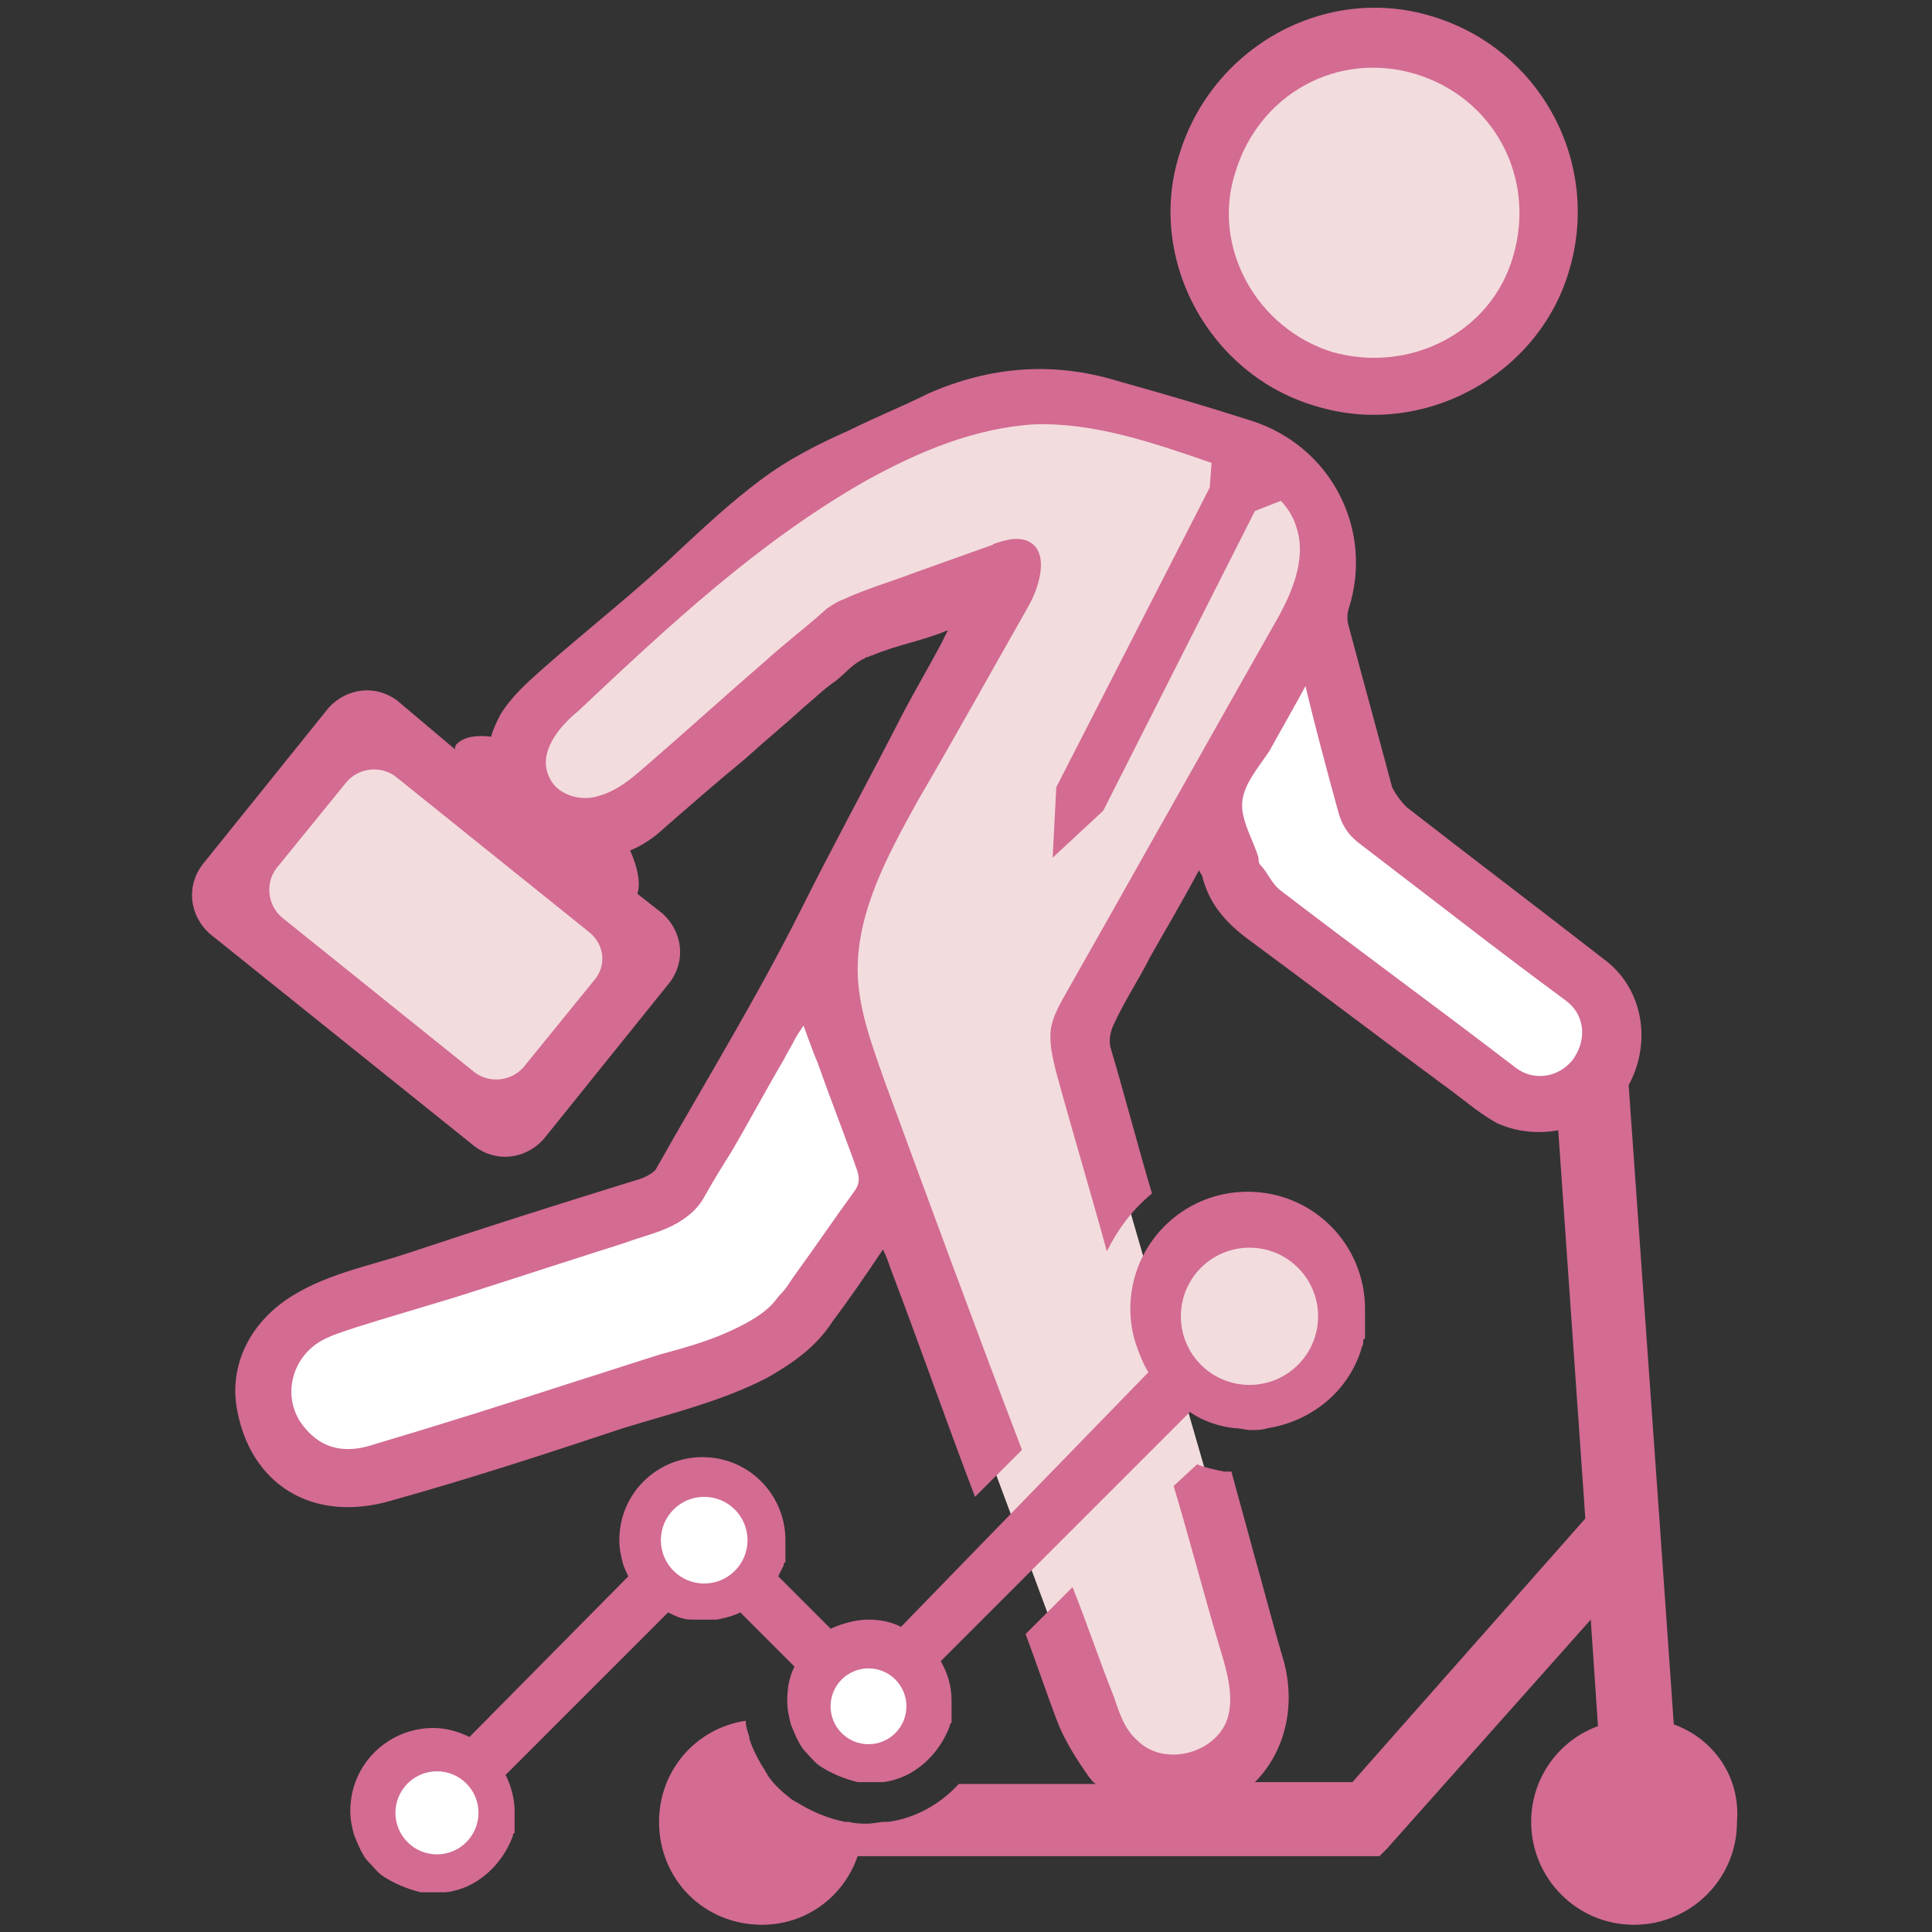<?xml version="1.0" encoding="utf-8"?>
<!-- Generator: Adobe Illustrator 22.1.0, SVG Export Plug-In . SVG Version: 6.00 Build 0)  -->
<svg version="1.1" id="Layer_1" xmlns="http://www.w3.org/2000/svg" xmlns:xlink="http://www.w3.org/1999/xlink" x="0px" y="0px"
	 viewBox="0 0 107 107" style="enable-background:new 0 0 107 107;" xml:space="preserve">
<rect x="0" y="0" width="107" height="107" fill="#333333" stroke="none"/>
<style type="text/css">
	.st0{fill:#F3DCDD;}
	.st1{fill:#FFFFFF;}
	.st2{fill:#D36B92;}
	.st3{fill:none;}
</style>
<g>
	<path class="st0" d="M60.4,59.5c-1.1-1.1-1.3-1.8-1.2-2.4c0.1-0.6,0.4-1.2,0.8-1.8l11.3-20.1c1-1.8,2.1-4,1.3-6
		c-0.8-2.5-3.7-3.5-5.3-4c-2.8-1-6.1-2.1-9.4-2.1c-0.2,0-0.3,0-0.5,0c-3,0.1-6,1.1-9.6,3.1c-6,3.4-11.1,8.2-16.1,12.8
		c-1.8,1.6-2.3,3.2-1.7,4.5c0.4,1,1.5,1.6,2.7,1.6c0.3,0,0.6,0,0.9-0.1c1.2-0.3,2.2-1.2,3-1.9l6.6-5.8c0.8-0.7,1.5-1.3,2.3-2l1.1-1
		c0.2-0.1,0.4-0.2,0.7-0.4c0.9-0.4,1.9-0.8,2.9-1.1l1.1-0.4l4.3-1.6c0.3-0.1,0.7-0.2,1-0.2c0.1,0,0.2,0,0.3,0.1s0.2,0.2,0.2,0.3
		c0.1,0.5-0.1,1.3-0.5,2.1l-6.1,10.8c-1.5,2.7-3.5,6-3.4,9.7c0,2.3,0.8,4.5,0.2,6.9l12.6,33.9c1.7,0.4,2.1,1.5,2.9,2.2
		c0.6,0.6,1.5,1,2.5,1l0,0c1.6,0,3-0.9,3.6-2.2c0.6-1.4,0.3-2.9,0.7-4.1L60.4,59.5z"/>
	<path class="st1" d="M88.5,56.8c-0.1-0.8-0.5-1.5-1.2-2l-0.9-0.7c-3.4-2.6-6.9-5.3-10.3-7.9c-0.6-0.4-0.9-0.9-1-1.5
		c-0.4-1.5-0.8-3.1-1.3-4.7l-1.1-3.9c0,0-2.5,4.4-2.9,5.2c-0.1,0.3-0.3,0.5-0.5,0.8c-0.5,0.7-1,1.5-1.1,2.3
		c-0.1,0.9,0.2,1.7,0.6,2.5c0.1,0.3,0.2,0.6,0.3,0.9c0,0.1,0.1,0.3,0.2,0.5c0.1,0.1,0.2,0.3,0.3,0.4c0.3,0.4,0.5,0.9,1,1.2
		c3.3,2.5,6.7,5.1,10.1,7.6l2.9,2.2c0.6,0.4,1.2,0.6,1.9,0.6c0.9,0,1.8-0.4,2.4-1.2C88.3,58.4,88.6,57.6,88.5,56.8z"/>
	<path class="st1" d="M46.7,59.6L45,54.9l-1.3,2.2l-4.1,7.1c-0.3,0.5-0.6,1.1-0.9,1.6c-0.3,0.5-0.6,0.9-1.3,1.2l-0.2,0.1
		c-0.6,0.3-1.2,0.5-1.8,0.7l-8.9,2.8c-0.6,0.2-1.4,0.4-2.3,0.7c-2.4,0.7-5.2,1.6-6,1.9c-1.2,0.5-2,1.5-2.3,2.8
		c-0.3,1.2,0,2.4,0.8,3.4c0.8,0.9,1.8,1.4,3,1.4c0.5,0,1-0.1,1.6-0.3L38,75.2c1.2-0.4,2.4-0.7,3.6-1.3c0.7-0.4,1.4-0.8,1.9-1.3
		c0.3-0.2,0.5-0.5,0.7-0.7c0.3-0.3,0.5-0.6,0.7-1l0.7-0.9c0.9-1.2,1.7-2.4,2.6-3.6c0.4-0.6,0.5-1.1,0.2-1.8
		C47.8,62.8,47.3,61.2,46.7,59.6z"/>
	<path class="st0" d="M73.8,20.2c0.8,0.2,1.7,0.4,2.5,0.4l0,0c3.8,0,7.2-2.5,8.3-6.1c1.4-4.8-1.1-9.6-5.8-11
		c-0.8-0.3-1.7-0.4-2.6-0.4c-3.9,0-7.2,2.6-8.4,6.4C66.5,14,69.2,18.9,73.8,20.2z"/>
	<polygon class="st0" points="36,52.2 20.5,40.1 13,49.8 28.7,62.2 	"/>
</g>
<path class="st2" d="M72.9,22.5c5.9,1.8,12.3-1.7,14-7.5c1.8-6-1.6-12.3-7.6-14.1c-5.9-1.8-12.2,1.7-14,7.7
	C63.5,14.4,67,20.8,72.9,22.5z M68.4,9.6c1.3-4.4,5.7-6.8,10-5.5s6.7,5.7,5.4,10.1c-1.2,4.2-5.7,6.5-10,5.3
	C69.6,18.2,67.1,13.7,68.4,9.6z"/>
<polygon class="st2" points="67.2,24.3 67,27 58.5,43.6 58.3,47.5 61.1,44.9 69.5,28.3 71.8,27.4 "/>
<g>
	<path class="st0" d="M69.3,77.9c2.6,0,4.7-2.1,4.7-4.7s-2.1-4.7-4.7-4.7c-2.6,0-4.7,2.1-4.7,4.7S66.7,77.9,69.3,77.9z"/>
	<path class="st2" d="M19.6,101.6c0.2,0.5,0.4,1,0.7,1.4l0,0c0.3,0.3,0.6,0.7,0.9,0.9l0,0c0.6,0.4,1.3,0.7,2.1,0.9v0
		c0.2,0,0.4,0,0.7,0s0.4,0,0.7,0v0c1.7-0.2,3.1-1.5,3.7-3.1c0,0,0,0,0,0c0-0.1,0-0.1,0.1-0.2c0,0,0,0,0,0c0-0.1,0-0.1,0-0.2
		c0,0,0,0,0-0.1c0,0,0-0.1,0-0.1c0,0,0-0.1,0-0.1c0,0,0-0.1,0-0.1c0,0,0-0.1,0-0.1c0,0,0-0.1,0-0.1c0,0,0-0.1,0-0.1c0,0,0-0.1,0-0.1
		c0-0.1,0-0.1,0-0.2c0-0.7-0.2-1.4-0.5-2l9-9c0.4,0.2,0.8,0.4,1.3,0.4v0c0.2,0,0.4,0,0.7,0c0.2,0,0.4,0,0.7,0v0
		c0.5-0.1,0.9-0.2,1.3-0.4l3,3c-0.3,0.6-0.4,1.2-0.4,1.9c0,0.5,0.1,0.9,0.2,1.3h0c0.2,0.5,0.4,1,0.7,1.4l0,0
		c0.3,0.3,0.6,0.7,0.9,0.9l0,0c0.6,0.4,1.3,0.7,2.1,0.9v0c0.2,0,0.4,0,0.7,0c0.2,0,0.4,0,0.7,0v0c1.7-0.2,3.1-1.5,3.7-3.1
		c0,0,0,0,0,0c0-0.1,0-0.1,0.1-0.2c0,0,0,0,0,0c0-0.1,0-0.1,0-0.2c0,0,0,0,0-0.1c0,0,0-0.1,0-0.1c0,0,0-0.1,0-0.1c0,0,0-0.1,0-0.1
		c0,0,0-0.1,0-0.1c0,0,0-0.1,0-0.1c0,0,0-0.1,0-0.1c0,0,0-0.1,0-0.1c0-0.1,0-0.1,0-0.2c0-0.8-0.2-1.5-0.6-2.2l13.8-13.8
		c0.7,0.5,1.6,0.8,2.5,0.9v0c0.3,0,0.6,0.1,0.9,0.1c0.3,0,0.6,0,0.9-0.1v0c2.5-0.4,4.5-2.1,5.2-4.4c0,0,0,0,0,0
		c0-0.1,0.1-0.2,0.1-0.3c0,0,0,0,0-0.1c0-0.1,0-0.1,0.1-0.2c0,0,0-0.1,0-0.1c0-0.1,0-0.1,0-0.2c0,0,0-0.1,0-0.1c0-0.1,0-0.1,0-0.2
		c0-0.1,0-0.1,0-0.2c0-0.1,0-0.1,0-0.2c0-0.1,0-0.1,0-0.2c0,0,0-0.1,0-0.1c0-0.1,0-0.2,0-0.3c0-3.6-2.9-6.5-6.5-6.5
		s-6.5,2.9-6.5,6.5c0,0.6,0.1,1.3,0.3,1.9h0c0.2,0.6,0.4,1.1,0.7,1.6L49.9,90.1c-0.6-0.3-1.2-0.4-1.8-0.4c-0.7,0-1.4,0.2-2.1,0.5
		l-2.9-2.9c0.1-0.2,0.2-0.4,0.3-0.6c0,0,0,0,0,0c0-0.1,0-0.1,0.1-0.2c0,0,0,0,0,0c0-0.1,0-0.1,0-0.2c0,0,0,0,0-0.1c0,0,0-0.1,0-0.1
		c0,0,0-0.1,0-0.1c0,0,0-0.1,0-0.1c0,0,0-0.1,0-0.1c0,0,0-0.1,0-0.1c0,0,0-0.1,0-0.1c0,0,0-0.1,0-0.1c0-0.1,0-0.1,0-0.2
		c0-2.5-2-4.6-4.6-4.6c-2.5,0-4.6,2-4.6,4.6c0,0.5,0.1,0.9,0.2,1.3h0c0.1,0.3,0.2,0.5,0.3,0.7L26,96.2c-0.6-0.3-1.3-0.5-2-0.5
		c-2.5,0-4.6,2-4.6,4.6C19.4,100.8,19.5,101.2,19.6,101.6L19.6,101.6z M69.2,69.1c2.1,0,3.8,1.7,3.8,3.8c0,2.1-1.7,3.8-3.8,3.8
		c-2.1,0-3.8-1.7-3.8-3.8C65.4,70.8,67.1,69.1,69.2,69.1z M48,92.8c0.8,0,1.5,0.7,1.5,1.5c0,0.8-0.7,1.5-1.5,1.5
		c-0.8,0-1.5-0.7-1.5-1.5C46.5,93.5,47.2,92.8,48,92.8z M39,83.8c0.8,0,1.5,0.7,1.5,1.5c0,0.8-0.7,1.5-1.5,1.5
		c-0.8,0-1.5-0.7-1.5-1.5C37.5,84.5,38.2,83.8,39,83.8z M24,98.8c0.8,0,1.5,0.7,1.5,1.5c0,0.8-0.7,1.5-1.5,1.5
		c-0.8,0-1.5-0.7-1.5-1.5C22.5,99.5,23.2,98.8,24,98.8z"/>
	<g>
		<circle class="st1" cx="24.2" cy="100.4" r="2.3"/>
		<circle class="st1" cx="39" cy="85.3" r="2.4"/>
		<circle class="st1" cx="48.1" cy="94.5" r="2.1"/>
	</g>
</g>
<g>
	<path class="st3" d="M54.8,94.3c0,0.1,0,0.2,0,0.3c0,0,0,0.3,0,0.3l0,0.3c0,0,0,0.3-0.1,0.3c0,0-0.1,0.3-0.1,0.3l-0.1,0.2
		c0,0.1-0.1,0.3-0.1,0.3c-0.3,0.9-0.8,1.7-1.4,2.4h7.6c-0.2-0.1-0.3-0.3-0.4-0.4c-0.7-1-1.4-2.1-1.8-3.2c-0.6-1.6-1.2-3.1-1.7-4.7
		l-2.2,2.2C54.7,93.2,54.8,93.8,54.8,94.3z"/>
	<path class="st3" d="M77.9,72.9c0,0.1,0,0.3,0,0.4c0,0,0,0.4,0,0.4s0,0.4-0.1,0.4l-0.1,0.4c0,0-0.1,0.4-0.1,0.4
		c0,0-0.1,0.3-0.1,0.3c0,0.1-0.1,0.3-0.1,0.3c-1,3-3.7,5.3-6.8,5.8c-0.1,0-0.1,0-0.2,0c-0.4,0.1-0.8,0.1-1.2,0.1
		c-0.3,0-0.7,0-1.1-0.1c0.4,1.5,0.8,2.9,1.2,4.4C70,88,70.5,90,71.1,92c0.7,2.6,0,5.1-1.6,6.7h5.4l12.9-14.6l-1.5-21.5
		c-1.1,0.2-2.3,0.1-3.4-0.4c-0.9-0.5-1.6-1.1-2.4-1.7c-3.8-2.8-7.6-5.7-11.4-8.5c-1.2-0.9-2.1-1.9-2.5-3.4c0-0.1-0.1-0.2-0.2-0.4
		c-0.9,1.7-1.8,3.2-2.7,4.8c-0.6,1.2-1.4,2.4-2,3.7c-0.2,0.4-0.3,0.9-0.2,1.3c0.8,2.7,1.5,5.4,2.3,8.1c1.5-1.2,3.4-1.9,5.4-1.9
		C74,64.2,77.9,68.1,77.9,72.9z"/>
	<path class="st3" d="M61.7,94c0.3,0.9,0.6,1.8,1.3,2.4c1.4,1.4,4.1,0.8,4.9-1c0.5-1.2,0.1-2.7-0.3-4c-0.9-3.1-1.7-6.1-2.6-9.1
		l-5.6,5.6C60.2,89.9,60.9,92,61.7,94z"/>
	<path class="st3" d="M60.9,75.5c0,0,0-0.1,0-0.1c-0.2-0.8-0.4-1.6-0.4-2.5c0-1.3,0.3-2.5,0.8-3.6c-0.9-3.3-1.9-6.6-2.8-9.9
		c-0.2-0.8-0.4-1.6-0.3-2.4c0.1-0.7,0.5-1.4,0.9-2.1c3.8-6.7,7.6-13.5,11.4-20.2c1-1.7,1.9-3.7,1.3-5.5c-0.6-2-2.8-2.9-4.8-3.6
		c-3.2-1.1-6.4-2.2-9.7-2.1C54,23.7,50.9,25,48,26.6c-6,3.4-11,8.1-16,12.8c-1.1,0.9-2.2,2.3-1.6,3.6c0.4,1,1.7,1.4,2.7,1.1
		c1.1-0.3,1.9-1,2.7-1.7c2.2-1.9,4.4-3.9,6.6-5.8c1.1-1,2.3-1.9,3.4-2.9c0.3-0.2,0.6-0.4,0.9-0.5c1.3-0.6,2.7-1,4-1.5
		c1.4-0.5,2.8-1,4.2-1.5c0.1,0,0.1-0.1,0.2-0.1c0.6-0.2,1.3-0.4,1.9-0.1c1.1,0.6,0.6,2.4,0,3.5c-2.1,3.7-4.1,7.3-6.2,10.9
		c-1.6,2.9-3.3,6-3.3,9.3c0,2.1,0.8,4.2,1.5,6.2c2.5,6.8,5,13.6,7.6,20.4l4.5-4.5C61,75.7,61,75.6,60.9,75.5z"/>
	<path class="st3" d="M45.3,58.9c-0.3-0.7-0.5-1.3-0.8-2.1c-0.2,0.3-0.4,0.6-0.5,0.8c-0.2,0.4-0.4,0.7-0.6,1.1
		c-1,1.7-1.9,3.4-2.9,5.1c-0.5,0.8-1,1.6-1.5,2.5c-0.4,0.7-0.9,1.1-1.6,1.5c-0.1,0-0.1,0.1-0.2,0.1c-0.8,0.4-1.7,0.6-2.5,0.9
		c-0.9,0.3-1.9,0.6-2.8,0.9c-1.9,0.6-3.7,1.2-5.6,1.8c-2.1,0.7-7.2,2.1-8.2,2.6c-2,0.9-2.6,3.4-1.2,5c1,1.2,2.3,1.4,3.8,0.9
		c3.7-1.1,7.5-2.3,11.2-3.5c1.6-0.5,3.1-1,4.7-1.5c1.5-0.4,2.9-0.8,4.3-1.5c0.6-0.3,1.3-0.7,1.8-1.2c0.2-0.2,0.4-0.5,0.6-0.7
		c0.3-0.3,0.5-0.7,0.8-1.1c1.1-1.5,2.1-3,3.2-4.5c0.3-0.4,0.3-0.7,0.2-1.1C46.8,62.9,46,60.9,45.3,58.9z"/>
	<path class="st3" d="M19.2,43.3l-3.9,4.8c-0.6,0.8-0.5,2,0.3,2.7l10.7,8.6c0.8,0.6,2,0.5,2.7-0.3l3.9-4.8c0.7-0.8,0.6-2-0.3-2.7
		L21.9,43C21.1,42.4,19.9,42.5,19.2,43.3z"/>
	<path class="st3" d="M86.7,55.4c-3.8-2.8-7.5-5.7-11.3-8.6c-0.7-0.5-1.1-1.1-1.3-1.9c-0.6-2.2-1.2-4.4-1.8-6.9
		c-0.7,1.3-1.4,2.5-2,3.6c-0.6,0.9-1.4,1.8-1.5,2.8c-0.1,1,0.6,2.1,0.9,3.1c0,0.1,0,0.3,0.1,0.4c0.4,0.4,0.6,1,1.1,1.4
		c4.3,3.3,8.7,6.5,13,9.8c1,0.8,2.4,0.6,3.2-0.4C87.9,57.6,87.8,56.2,86.7,55.4z"/>
	<path class="st2" d="M92.7,95.5l-0.7-10l-1.8-25.4c1.3-2.4,0.8-5.4-1.4-7c-3.6-2.8-7.3-5.6-10.9-8.4c-0.3-0.3-0.6-0.7-0.8-1.1
		c-0.8-3-1.6-5.9-2.4-8.9c-0.1-0.3-0.1-0.7,0-1c1.4-4.4-1-9-5.4-10.4c-2.5-0.8-4.9-1.5-7.4-2.2c-3.6-1.1-7.1-0.8-10.5,0.7
		c-1.4,0.7-2.9,1.3-4.3,2c-1.8,0.8-3.4,1.6-5,2.8c-1.6,1.2-3,2.5-4.4,3.8c-2.4,2.3-5.1,4.4-7.6,6.6c-0.9,0.8-1.8,1.6-2.4,2.6
		c-0.2,0.4-0.4,0.8-0.5,1.2c-0.8-0.1-1.5,0-1.9,0.4c-0.1,0.1-0.1,0.2-0.1,0.3L22,38.8c-1.2-0.9-2.8-0.7-3.8,0.4l-7,8.7
		c-0.9,1.2-0.7,2.8,0.4,3.8l14.7,11.8c1.2,0.9,2.8,0.7,3.8-0.4l7-8.7c0.9-1.2,0.7-2.8-0.4-3.8l-1.4-1.1c0.2-0.6,0-1.5-0.4-2.4
		c0.5-0.2,1-0.5,1.5-0.9c1.6-1.4,3.2-2.8,4.9-4.2c1.1-1,2.2-1.9,3.3-2.9c0.6-0.5,1.1-1,1.7-1.4c0.5-0.4,0.9-0.9,1.5-1.2
		c0.1,0,0.1-0.1,0.2-0.1s0.2-0.1,0.3-0.1c0.7-0.3,1.4-0.5,2.1-0.7c0.7-0.2,1.4-0.4,2.1-0.7c-0.2,0.4-0.3,0.6-0.4,0.8
		c-0.8,1.5-1.7,3-2.5,4.6c-1.7,3.3-3.5,6.6-5.2,10c-2.5,5-5.4,9.7-8.1,14.5c-0.3,0.3-0.8,0.5-1.2,0.6c-4.2,1.3-8.3,2.6-12.5,4
		c-2.1,0.7-4.3,1.1-6.3,2.3c-2.2,1.3-3.6,3.6-3.2,6.2c0.7,4.3,4.2,6.5,8.6,5.2c4.3-1.2,8.6-2.6,12.8-4c2.6-0.8,5.5-1.5,8-2.8
		c1.4-0.8,2.7-1.7,3.6-3.1c0.9-1.2,1.8-2.5,2.8-4c0.2,0.4,0.3,0.7,0.4,1c1.6,4.2,3.1,8.5,4.7,12.7l2.6-2.6
		C54,73.5,51.5,66.7,49,59.9c-0.7-2-1.5-4.1-1.5-6.2c0-3.3,1.7-6.4,3.3-9.3c2.1-3.6,4.1-7.2,6.2-10.9c0.6-1.1,1.1-2.9,0-3.5
		c-0.6-0.3-1.3-0.1-1.9,0.1c-0.1,0-0.1,0.1-0.2,0.1c-1.4,0.5-2.8,1-4.2,1.5c-1.3,0.5-2.7,0.9-4,1.5c-0.3,0.1-0.6,0.3-0.9,0.5
		c-1.1,1-2.3,1.9-3.4,2.9c-2.2,1.9-4.4,3.9-6.6,5.8c-0.8,0.7-1.6,1.4-2.7,1.7c-1,0.3-2.3-0.1-2.7-1.1c-0.6-1.3,0.5-2.7,1.6-3.6
		c5-4.7,10-9.4,16-12.8c2.9-1.6,6-2.9,9.3-3.1c3.3-0.1,6.5,1,9.7,2.1c2,0.7,4.2,1.6,4.8,3.6c0.6,1.8-0.3,3.8-1.3,5.5
		c-3.8,6.7-7.6,13.5-11.4,20.2c-0.4,0.7-0.8,1.4-0.9,2.1c-0.1,0.8,0.1,1.6,0.3,2.4c0.9,3.3,1.9,6.6,2.8,9.9c0.6-1.2,1.4-2.3,2.5-3.2
		c-0.8-2.7-1.5-5.4-2.3-8.1c-0.1-0.4,0-0.9,0.2-1.3c0.6-1.3,1.4-2.5,2-3.7c0.9-1.6,1.8-3.1,2.7-4.8c0.1,0.2,0.2,0.3,0.2,0.4
		c0.4,1.5,1.3,2.5,2.5,3.4c3.8,2.8,7.6,5.7,11.4,8.5c0.8,0.6,1.5,1.2,2.4,1.7c1.1,0.5,2.3,0.6,3.4,0.4l1.5,21.5L74.9,98.7h-5.4
		c1.6-1.6,2.3-4.1,1.6-6.7c-0.6-2-1.1-4-1.7-6.1c-0.4-1.5-0.8-2.9-1.2-4.4c-0.1,0-0.1,0-0.2,0c-0.1,0-0.1,0-0.2,0
		c-0.5-0.1-1-0.2-1.5-0.4L65,82.3c0.9,3,1.7,6.1,2.6,9.1c0.4,1.3,0.8,2.8,0.3,4c-0.8,1.8-3.5,2.4-4.9,1c-0.7-0.6-1-1.5-1.3-2.4
		c-0.8-2-1.5-4.1-2.3-6.1l-2.6,2.6c0.6,1.6,1.1,3.1,1.7,4.7c0.4,1.1,1.1,2.2,1.8,3.2c0.1,0.1,0.2,0.3,0.4,0.4h-7.6
		c-1,1.1-2.4,1.9-3.9,2.1c-0.1,0-0.1,0-0.2,0c-0.3,0-0.6,0.1-1,0.1c-0.3,0-0.6,0-1-0.1c-0.1,0-0.1,0-0.2,0c-1-0.2-1.9-0.6-2.7-1.1
		c-0.1,0-0.1-0.1-0.2-0.1c-0.5-0.4-1-0.8-1.4-1.4c0-0.1-0.1-0.1-0.1-0.2c-0.4-0.6-0.7-1.2-0.9-1.8c0,0,0-0.1,0-0.1
		c-0.1-0.3-0.2-0.6-0.2-0.9c-2.7,0.4-4.8,2.7-4.8,5.6c0,3.2,2.5,5.7,5.7,5.7c2.4,0,4.5-1.5,5.3-3.8h28.9l0.4-0.4l11.3-12.7l0.4,5.9
		c-2.2,0.8-3.7,2.9-3.7,5.3c0,3.1,2.5,5.7,5.7,5.7c3.1,0,5.7-2.5,5.7-5.7C96.4,98.4,94.9,96.3,92.7,95.5z M47.3,66
		c-1.1,1.5-2.1,3-3.2,4.5c-0.3,0.4-0.5,0.8-0.8,1.1c-0.2,0.2-0.4,0.5-0.6,0.7c-0.5,0.5-1.2,0.9-1.8,1.2c-1.4,0.7-2.8,1.1-4.3,1.5
		c-1.6,0.5-3.1,1-4.7,1.5c-3.7,1.2-7.5,2.4-11.2,3.5c-1.5,0.5-2.8,0.3-3.8-0.9c-1.4-1.6-0.8-4.1,1.2-5c1-0.5,6.1-1.9,8.2-2.6
		c1.9-0.6,3.7-1.2,5.6-1.8c0.9-0.3,1.9-0.6,2.8-0.9c0.8-0.3,1.7-0.5,2.5-0.9c0.1,0,0.1-0.1,0.2-0.1c0.7-0.4,1.2-0.8,1.6-1.5
		c0.5-0.9,1-1.7,1.5-2.5c1-1.7,1.9-3.4,2.9-5.1c0.2-0.4,0.4-0.7,0.6-1.1c0.1-0.2,0.3-0.5,0.5-0.8c0.3,0.8,0.5,1.4,0.8,2.1
		c0.7,2,1.5,4,2.2,6C47.6,65.3,47.6,65.6,47.3,66z M32.6,51.6c0.9,0.7,1,1.9,0.3,2.7L29,59.1c-0.7,0.8-1.9,0.9-2.7,0.3l-10.7-8.6
		c-0.8-0.7-0.9-1.9-0.3-2.7l3.9-4.8c0.7-0.8,1.9-0.9,2.7-0.3L32.6,51.6z M87.1,58.7c-0.8,1-2.2,1.2-3.2,0.4c-4.3-3.3-8.7-6.5-13-9.8
		c-0.5-0.4-0.7-1-1.1-1.4c-0.1-0.1-0.1-0.3-0.1-0.4c-0.3-1-1-2.1-0.9-3.1c0.1-1,0.9-1.9,1.5-2.8c0.6-1.1,1.3-2.3,2-3.6
		c0.6,2.5,1.2,4.7,1.8,6.9c0.2,0.8,0.6,1.4,1.3,1.9c3.8,2.9,7.5,5.8,11.3,8.6C87.8,56.2,87.9,57.6,87.1,58.7z"/>
</g>
</svg>
